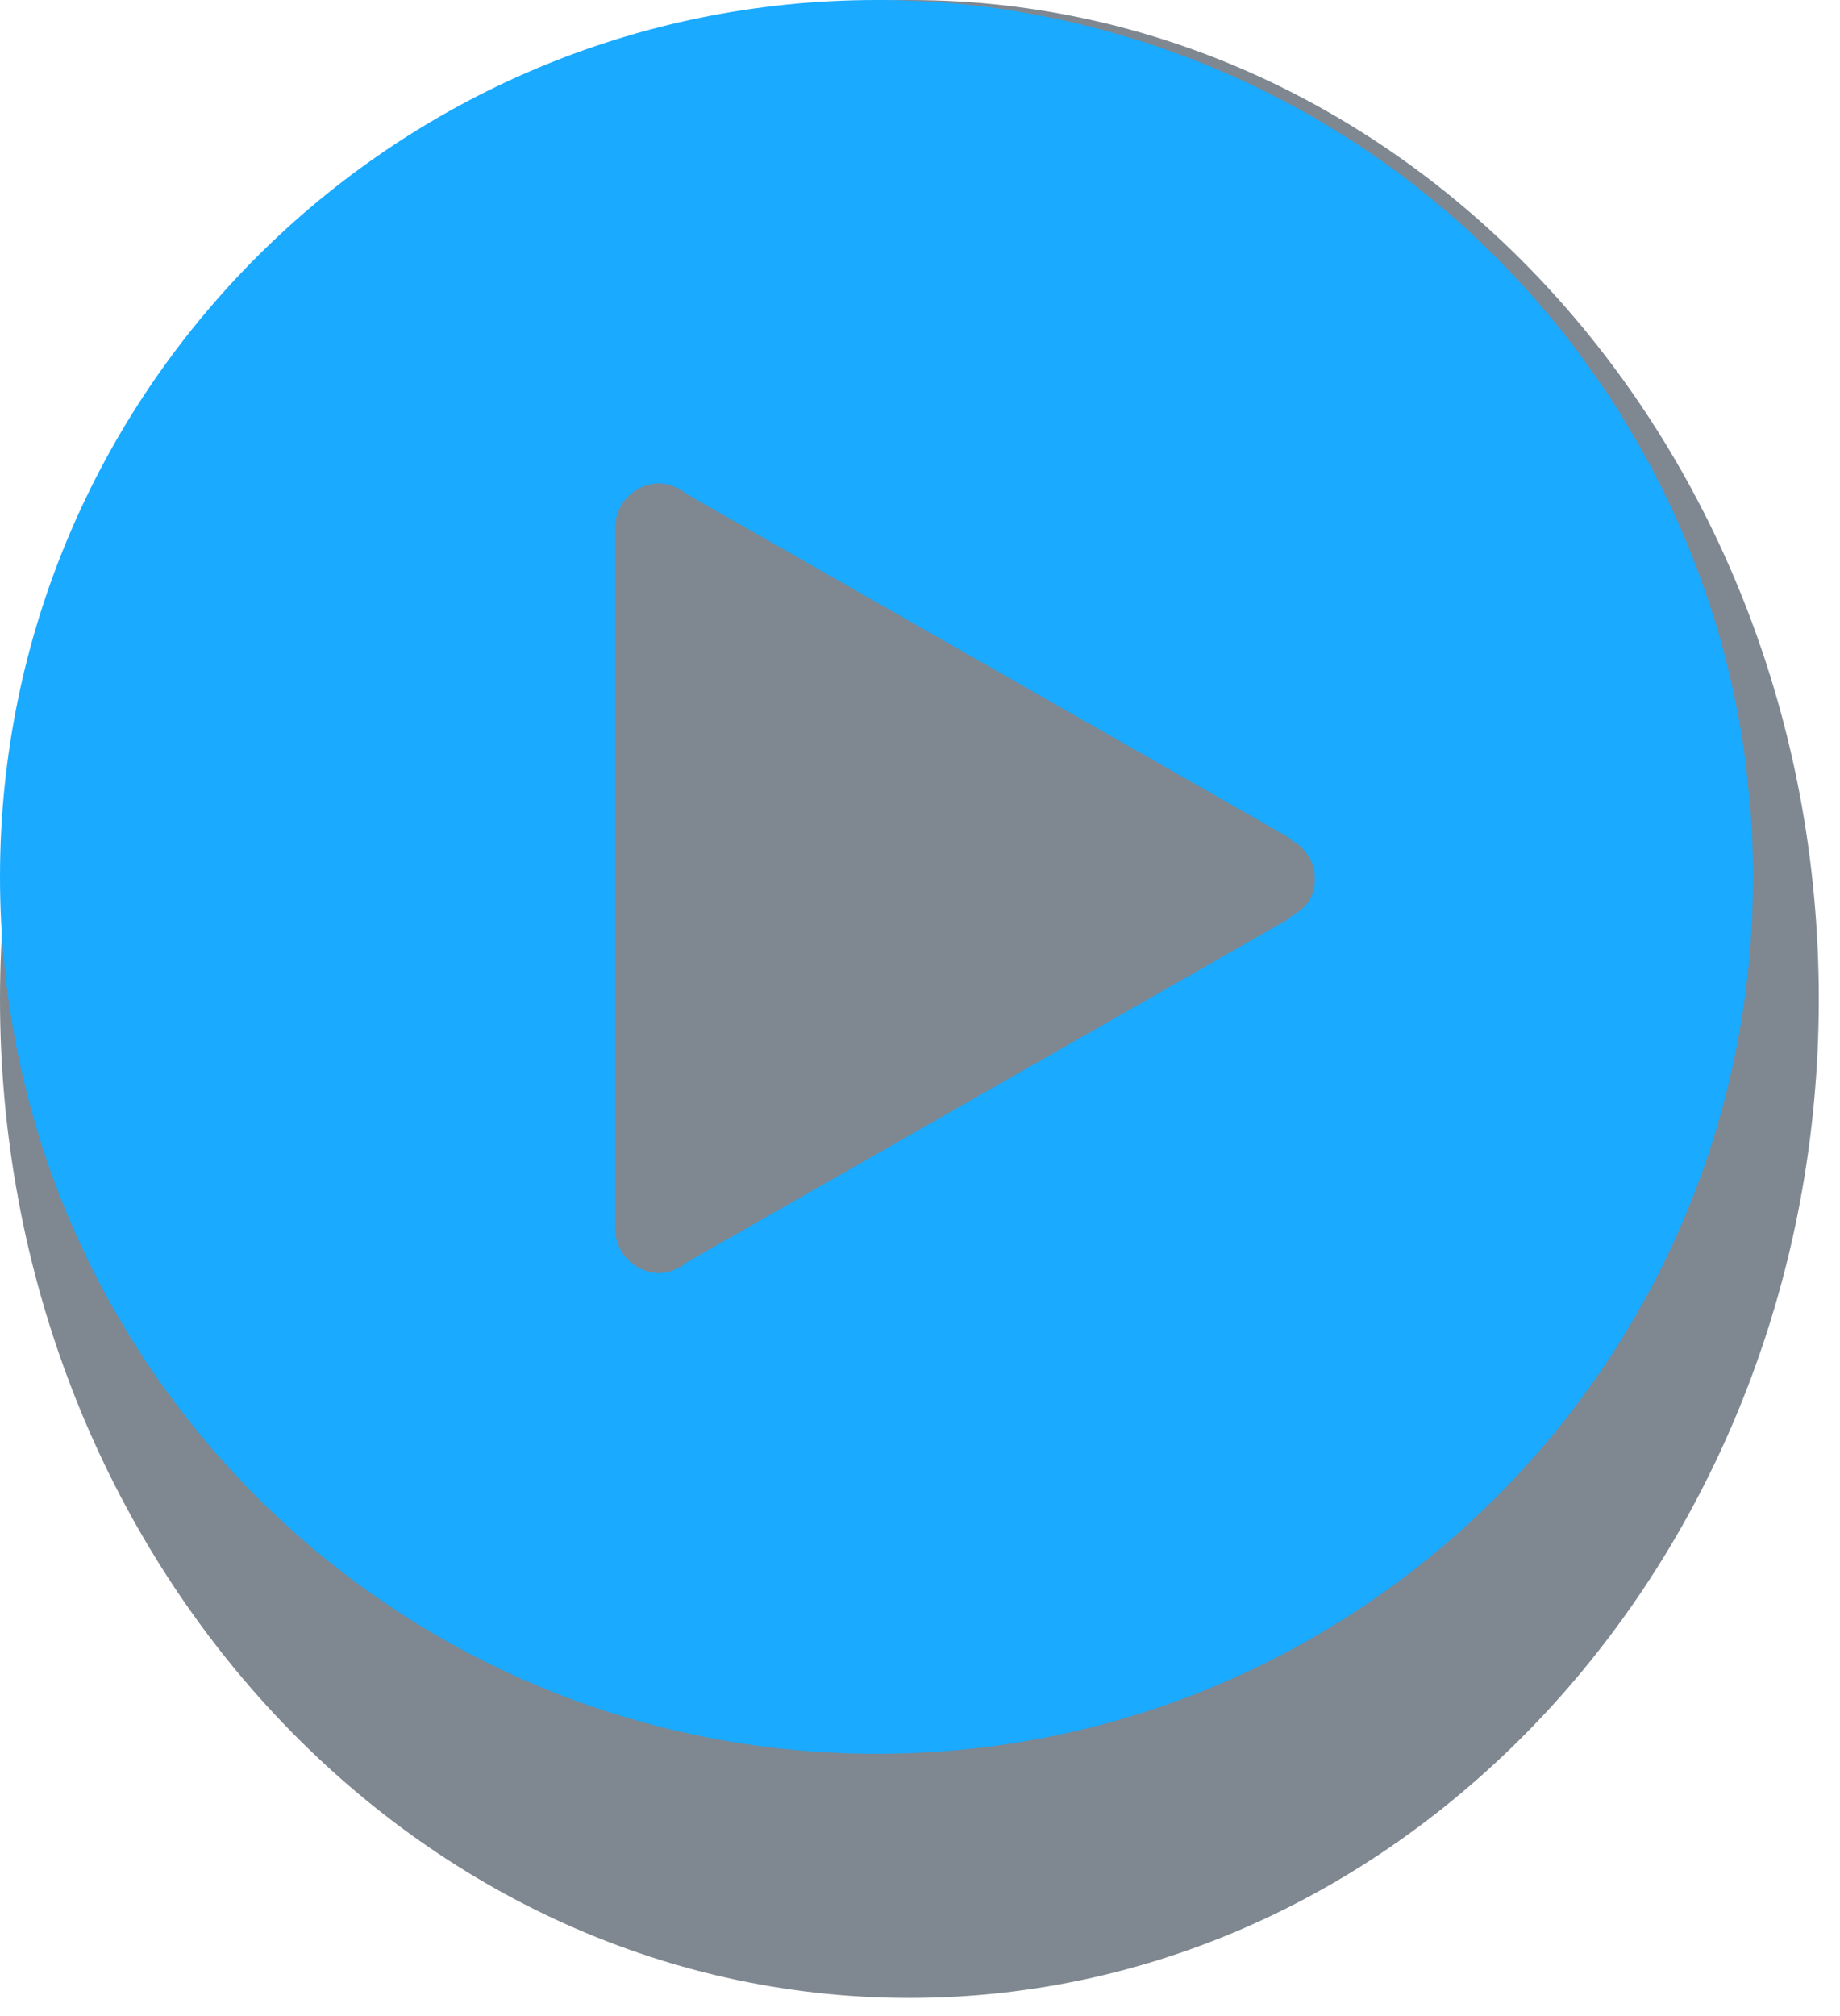 <svg width="63" height="69" viewBox="0 0 63 69" fill="none" xmlns="http://www.w3.org/2000/svg">
<g id="play-button">
<g id="Group 27820" opacity="0.5">
<g id="Group 27820_2">
<path id="Path 94329" d="M31.137 0C48.334 0 62.274 15.307 62.274 34.19C62.274 53.072 48.334 68.379 31.137 68.379C13.94 68.379 0 53.072 0 34.19C0 15.307 13.94 0 31.137 0Z" fill="#001021"/>
</g>
</g>
<path id="Path 94328" d="M60.014 29.234C59.996 28.719 59.978 28.213 59.933 27.706L59.779 26.188C59.716 25.691 59.643 25.193 59.553 24.705C59.143 22.413 58.464 20.216 57.566 18.135C57.559 18.119 57.553 18.102 57.546 18.085C57.259 17.424 56.945 16.778 56.612 16.143C56.592 16.104 56.575 16.063 56.554 16.024C56.232 15.413 55.884 14.819 55.52 14.234C55.482 14.172 55.448 14.109 55.41 14.048C55.057 13.487 54.681 12.944 54.292 12.409C54.233 12.328 54.179 12.244 54.119 12.164C53.743 11.658 53.347 11.168 52.94 10.686C52.855 10.584 52.772 10.478 52.685 10.377C52.297 9.929 51.892 9.499 51.479 9.076C51.392 8.987 51.314 8.891 51.227 8.805C51.171 8.749 51.114 8.696 51.057 8.642C50.84 8.428 50.622 8.217 50.399 8.01C50.058 7.695 49.71 7.388 49.353 7.088C49.089 6.864 48.82 6.645 48.546 6.43C48.206 6.163 47.861 5.902 47.51 5.65C47.206 5.431 46.898 5.219 46.585 5.012C46.369 4.868 46.148 4.731 45.928 4.593C45.47 4.306 45.007 4.028 44.534 3.765C44.317 3.645 44.095 3.531 43.876 3.415C43.395 3.165 42.912 2.924 42.417 2.7C42.137 2.572 41.853 2.451 41.568 2.331C41.136 2.151 40.702 1.979 40.261 1.818C39.876 1.678 39.489 1.545 39.098 1.42C38.764 1.314 38.429 1.214 38.09 1.119C37.569 0.973 37.044 0.838 36.513 0.719C36.321 0.676 36.129 0.637 35.936 0.598C35.244 0.458 34.544 0.336 33.835 0.244C33.338 0.181 32.832 0.127 32.317 0.09C31.81 0.045 31.304 0.027 30.789 0.009C30.527 0 30.274 0 30.012 0C13.442 0 0 13.442 0 30.012C0 46.59 13.442 60.023 30.012 60.023C46.59 60.023 60.023 46.59 60.023 30.012C60.023 29.749 60.023 29.496 60.014 29.234ZM45.017 30.102C45.026 30.536 44.827 30.943 44.475 31.187L44.204 31.367L44.113 31.458L23.503 43.209C23.25 43.426 22.933 43.553 22.599 43.571C21.758 43.58 21.071 42.902 21.062 42.061V18.079C21.053 17.238 21.731 16.552 22.572 16.543H22.599C22.933 16.57 23.25 16.696 23.503 16.904L44.113 28.655L44.204 28.746L44.475 28.927C44.809 29.207 45.017 29.614 45.017 30.048V30.102Z" fill="#1AAAFF"/>
</g>
</svg>
